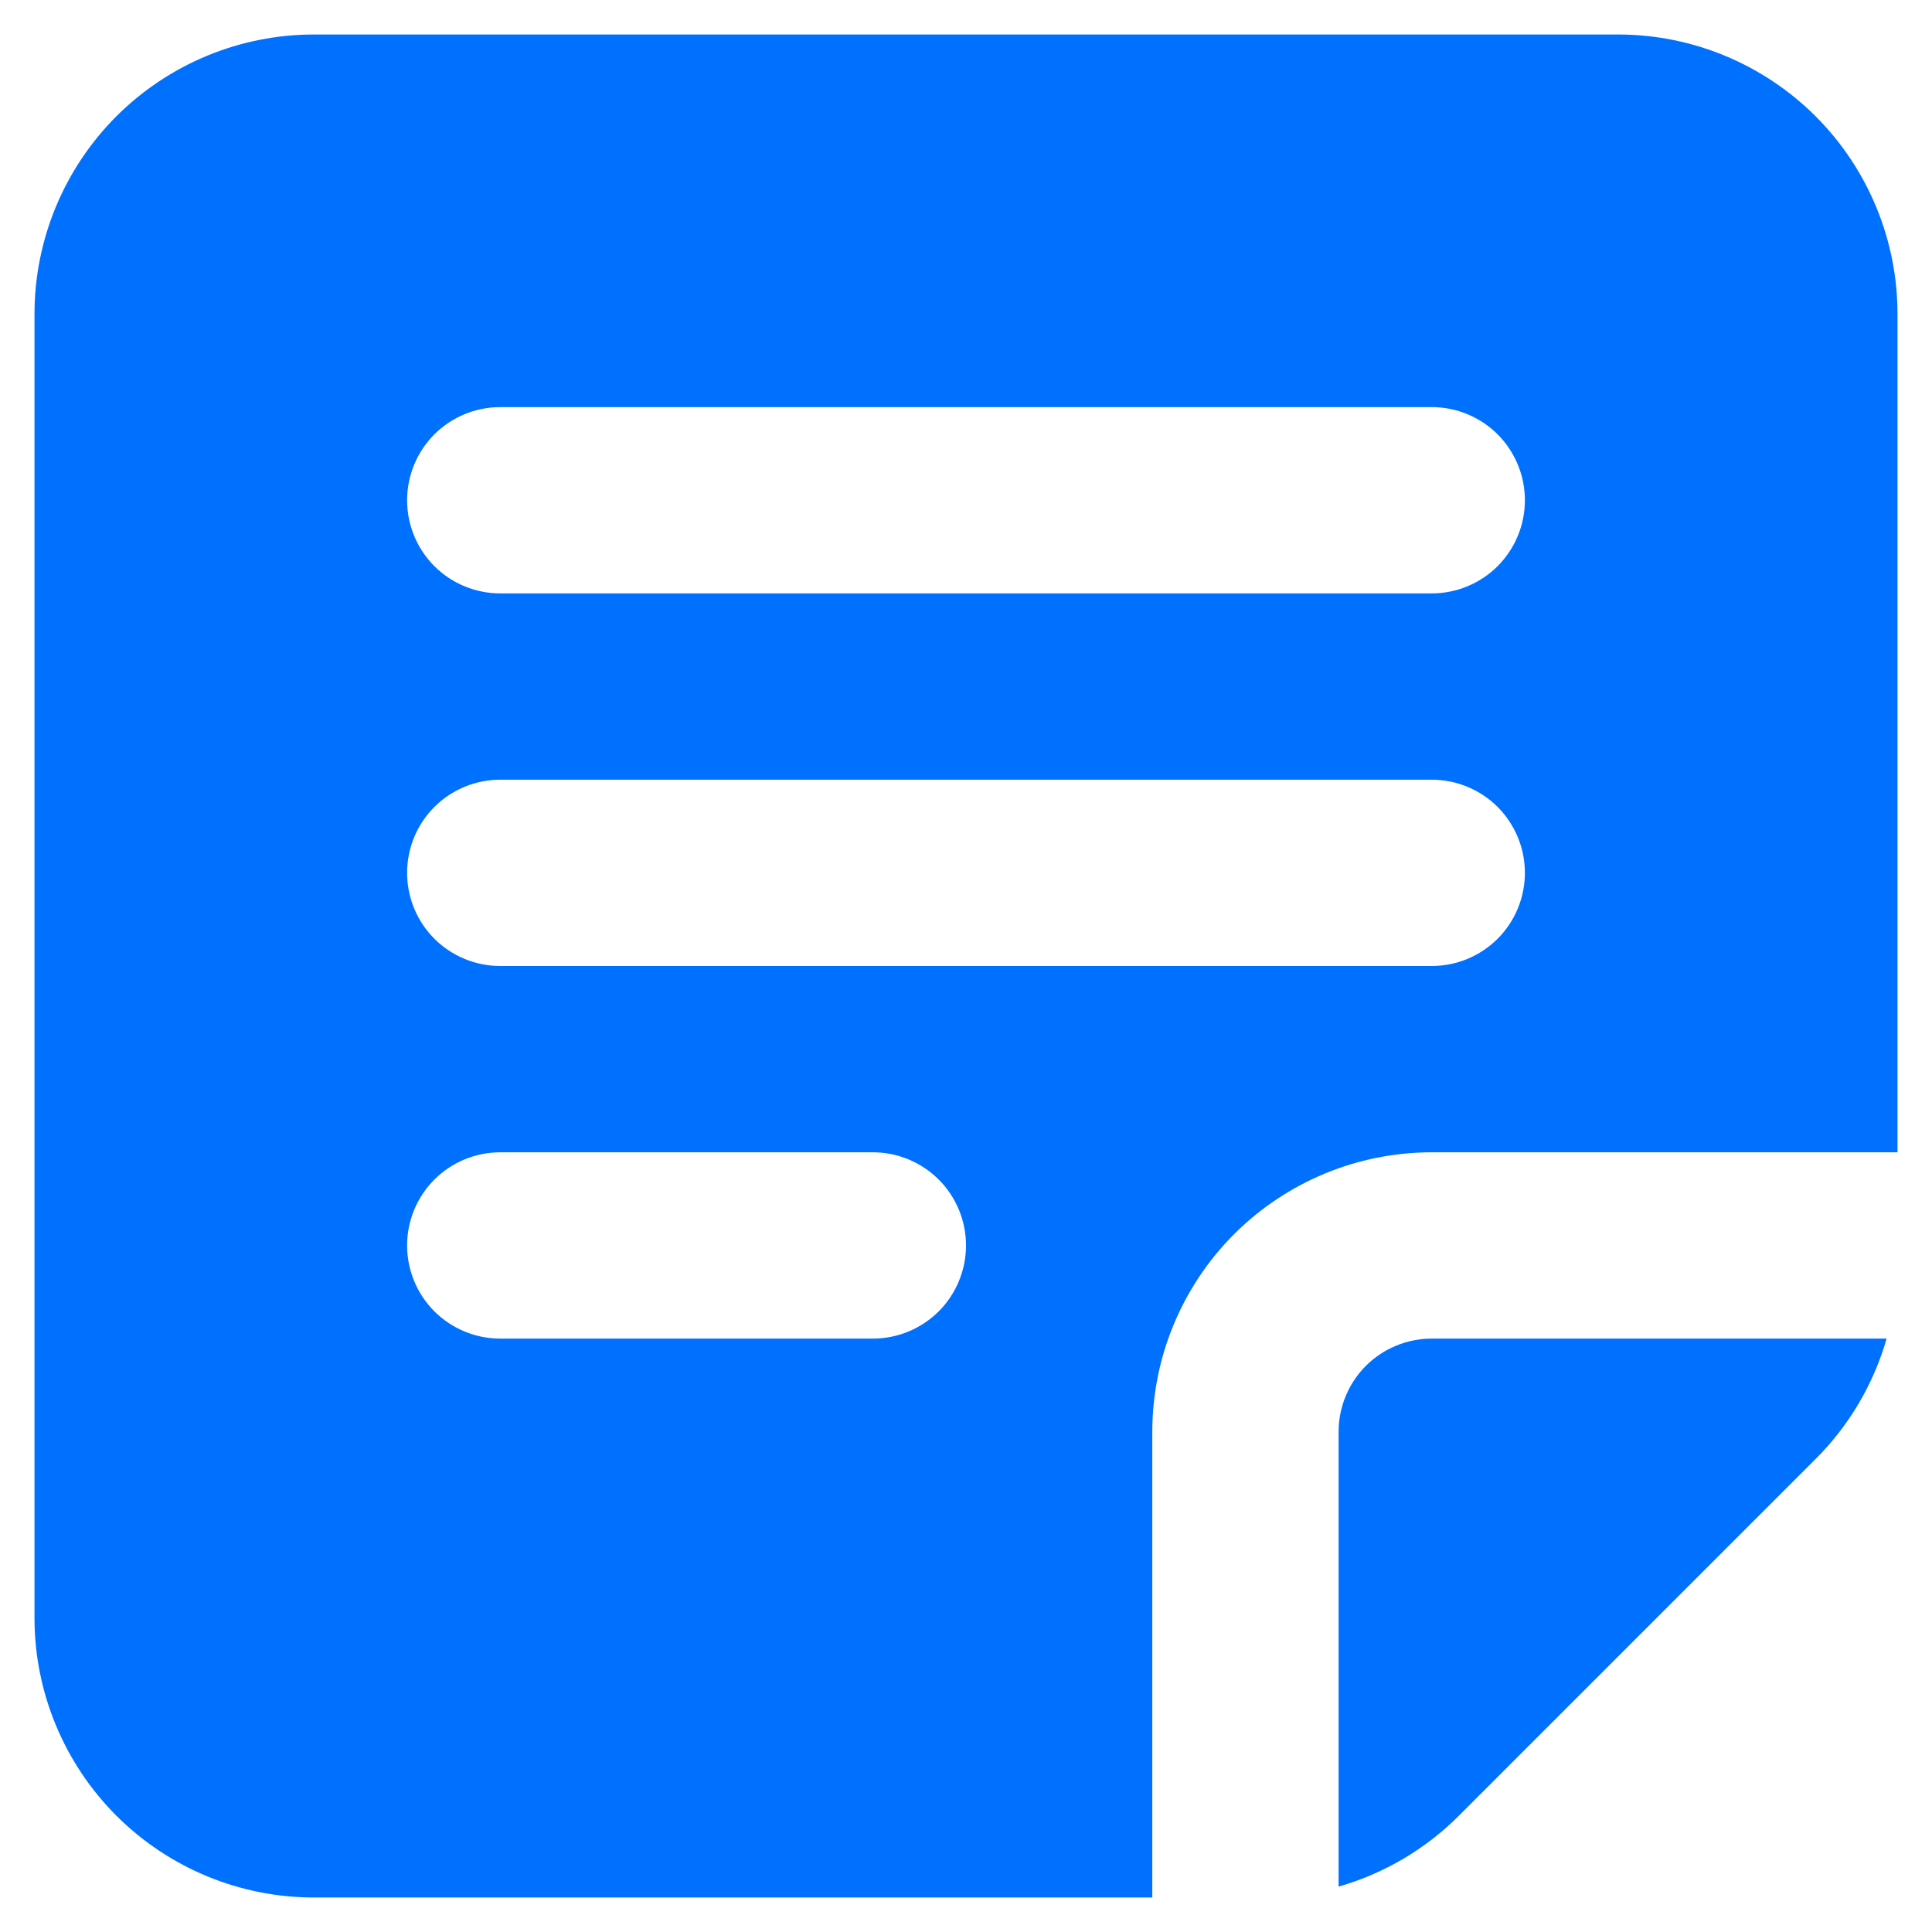 <svg width="28" height="28" viewBox="0 0 28 28" fill="none" xmlns="http://www.w3.org/2000/svg">
<path fill-rule="evenodd" clip-rule="evenodd" d="M4.55 0.5C3.476 0.5 2.446 0.927 1.686 1.686C0.927 2.446 0.5 3.476 0.5 4.55V23.45C0.5 24.524 0.927 25.554 1.686 26.314C2.446 27.073 3.476 27.5 4.55 27.5H16.7V20.75C16.7 19.676 17.127 18.646 17.886 17.886C18.646 17.127 19.676 16.7 20.75 16.7H27.5V4.55C27.5 3.476 27.073 2.446 26.314 1.686C25.554 0.927 24.524 0.5 23.45 0.5H4.55ZM21.145 26.313C20.66 26.799 20.06 27.153 19.4 27.342V20.75C19.4 20.392 19.542 20.049 19.795 19.795C20.049 19.542 20.392 19.4 20.75 19.4H27.342C27.153 20.06 26.799 20.66 26.313 21.145L21.145 26.313ZM7.25 5.9C6.892 5.9 6.549 6.042 6.295 6.295C6.042 6.549 5.9 6.892 5.9 7.25C5.9 7.608 6.042 7.951 6.295 8.205C6.549 8.458 6.892 8.6 7.25 8.6H20.75C21.108 8.6 21.451 8.458 21.705 8.205C21.958 7.951 22.1 7.608 22.1 7.25C22.1 6.892 21.958 6.549 21.705 6.295C21.451 6.042 21.108 5.9 20.75 5.9H7.25ZM7.25 11.3C6.892 11.3 6.549 11.442 6.295 11.695C6.042 11.949 5.9 12.292 5.9 12.65C5.9 13.008 6.042 13.351 6.295 13.605C6.549 13.858 6.892 14 7.25 14H20.75C21.108 14 21.451 13.858 21.705 13.605C21.958 13.351 22.1 13.008 22.1 12.65C22.1 12.292 21.958 11.949 21.705 11.695C21.451 11.442 21.108 11.3 20.75 11.3H7.25ZM7.25 16.7C6.892 16.7 6.549 16.842 6.295 17.095C6.042 17.349 5.9 17.692 5.9 18.05C5.9 18.408 6.042 18.751 6.295 19.005C6.549 19.258 6.892 19.4 7.25 19.4H12.65C13.008 19.4 13.351 19.258 13.605 19.005C13.858 18.751 14 18.408 14 18.05C14 17.692 13.858 17.349 13.605 17.095C13.351 16.842 13.008 16.7 12.65 16.7H7.25Z" fill="#0070FF"/>
</svg>
